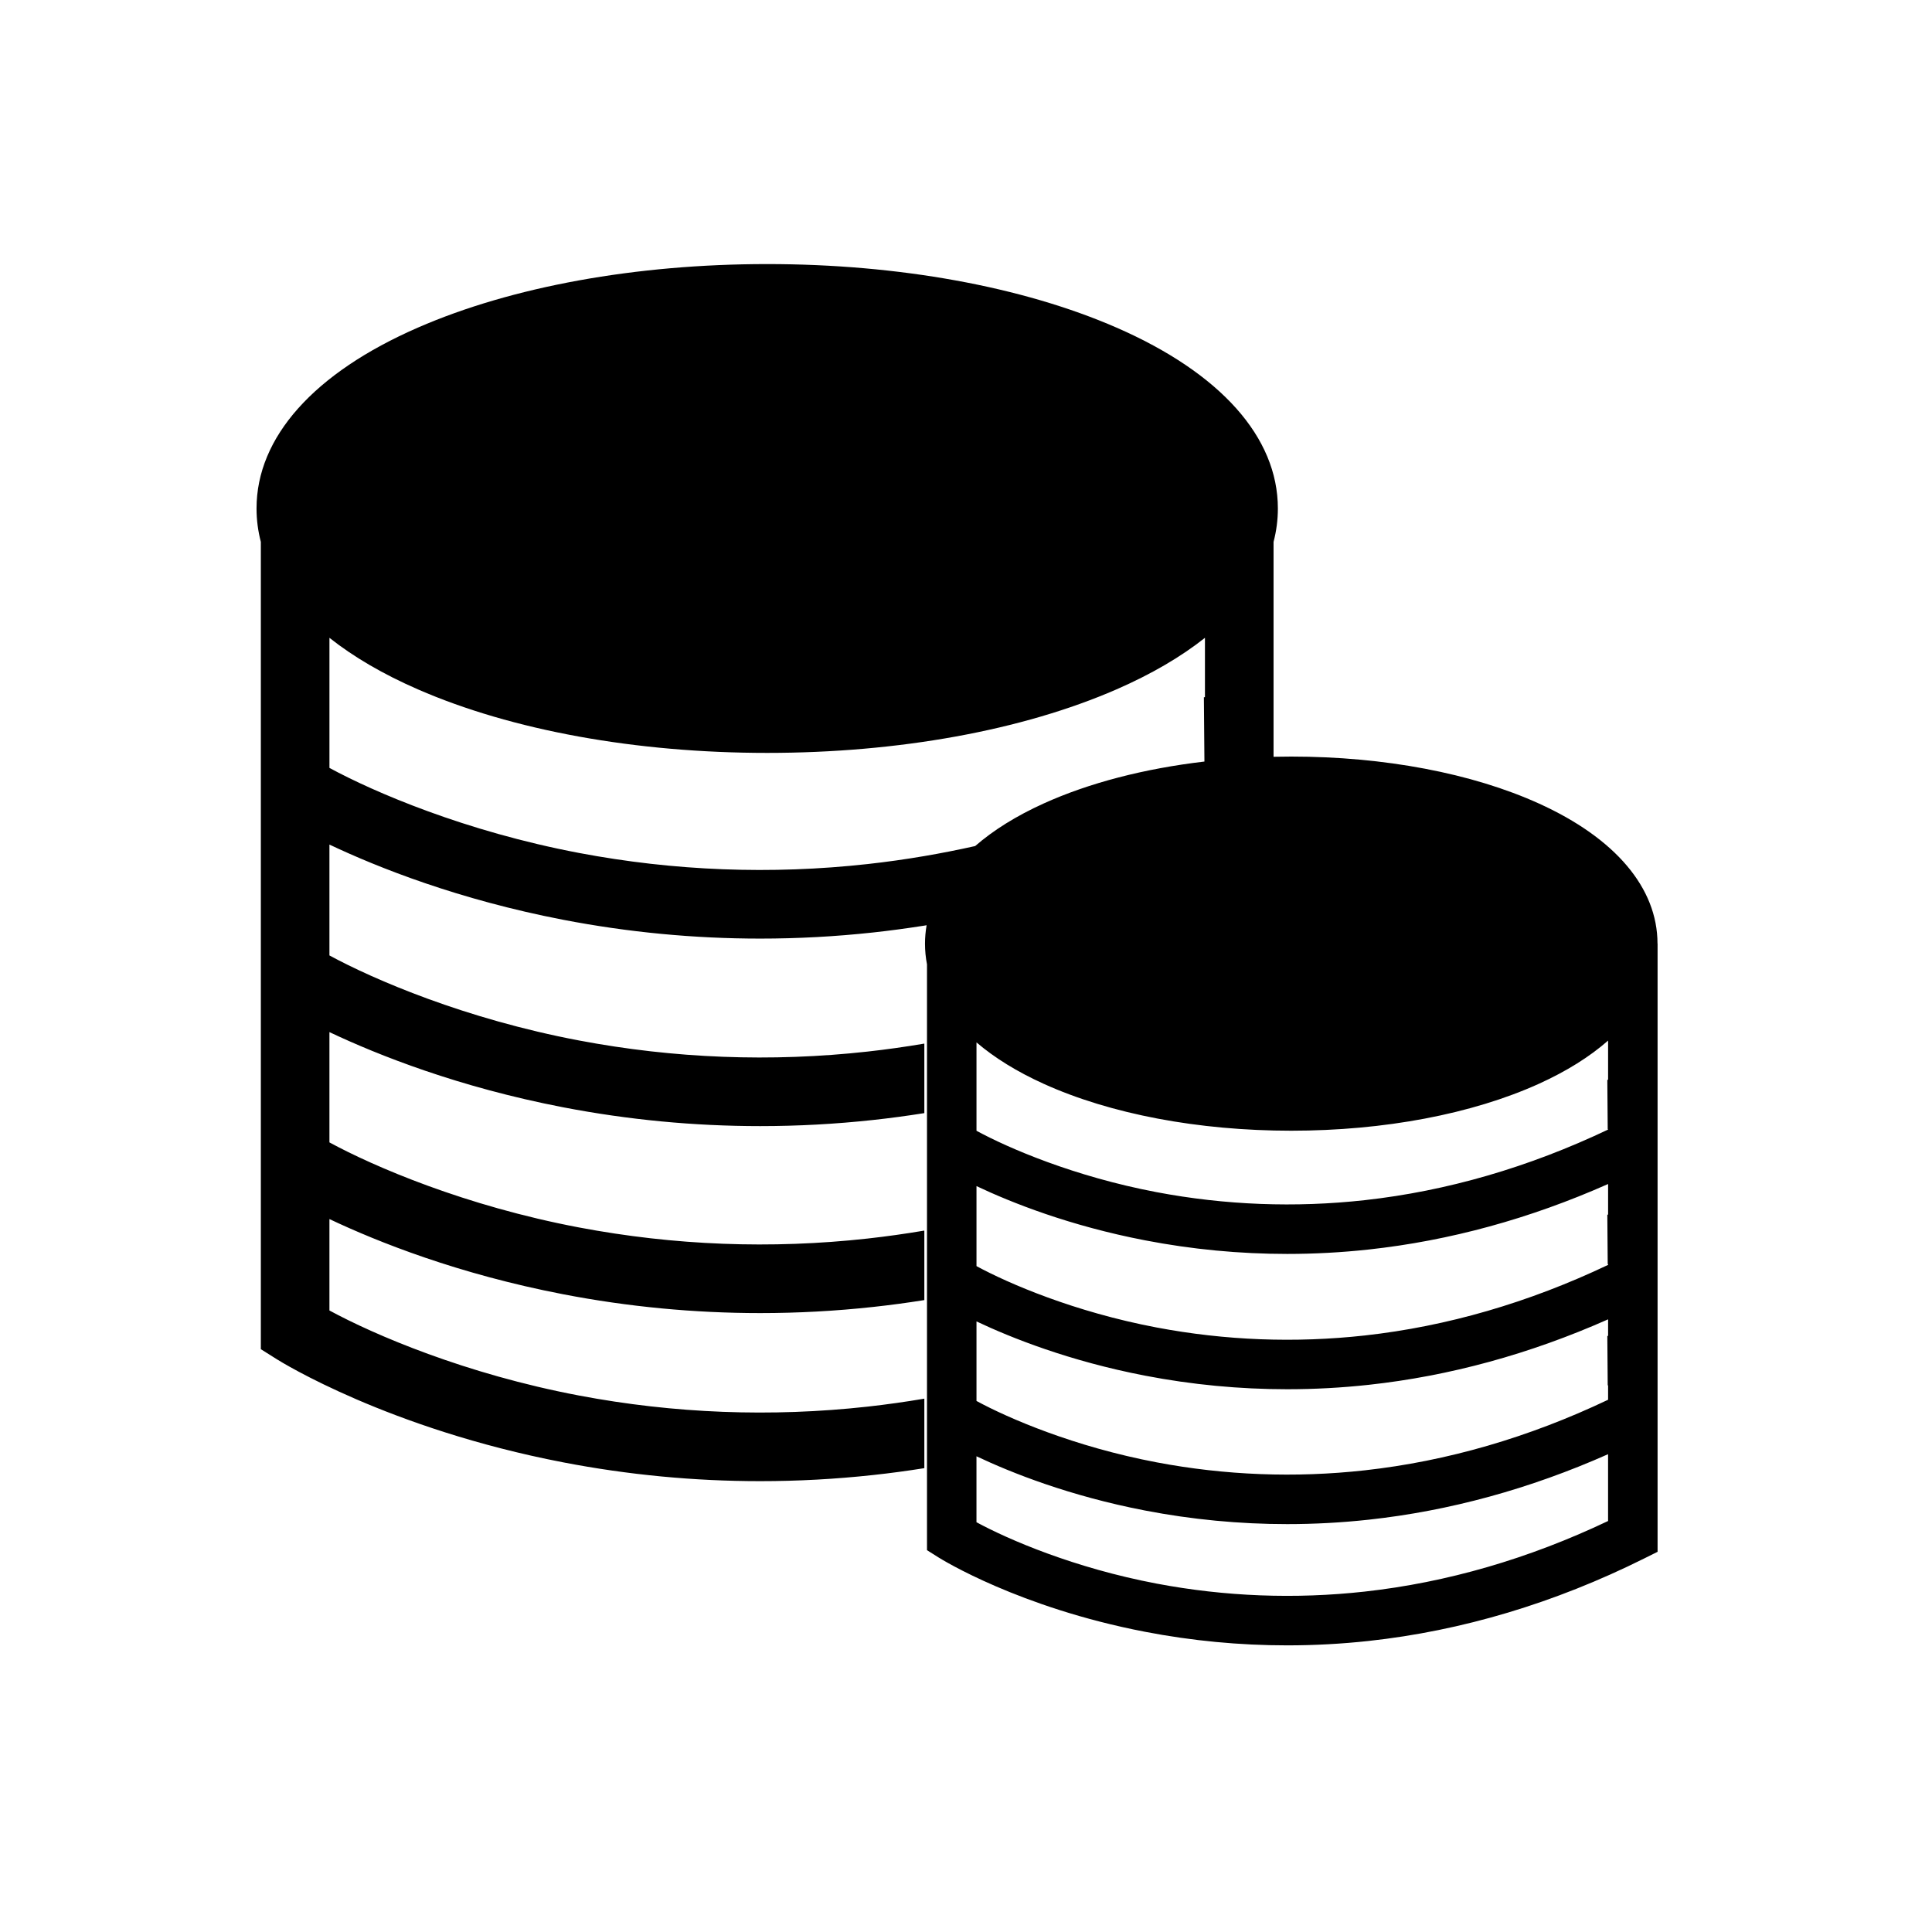 <?xml version="1.0" encoding="utf-8"?>
<!-- Generator: Adobe Illustrator 16.0.0, SVG Export Plug-In . SVG Version: 6.00 Build 0)  -->
<!DOCTYPE svg PUBLIC "-//W3C//DTD SVG 1.1//EN" "http://www.w3.org/Graphics/SVG/1.1/DTD/svg11.dtd">
<svg version="1.1" id="图层_1" xmlns="http://www.w3.org/2000/svg" xmlns:xlink="http://www.w3.org/1999/xlink" x="0px" y="0px"
	 width="200px" height="200px" viewBox="0 0 200 200" enable-background="new 0 0 200 200" xml:space="preserve">
<path d="M171.584,97.674c-0.006-5.762-4.367-10.91-12.281-14.496c-6.912-3.133-16.016-4.858-25.633-4.858
	c-0.611,0-1.223,0.007-1.832,0.021v-0.032v-6.27V56.096c0.296-1.131,0.447-2.284,0.447-3.457c0-7.378-5.936-14.03-16.713-18.729
	c-9.723-4.239-22.563-6.573-36.152-6.573s-26.429,2.334-36.152,6.573c-10.777,4.698-16.712,11.35-16.712,18.729
	c0,1.173,0.151,2.326,0.446,3.457v17.943V83.5v9.89v9.528v7.871v11.48v17.398l1.66,1.044c0.464,0.292,11.565,7.187,29.625,10.668
	c6.739,1.3,13.568,1.949,20.411,1.949c3.895,0,7.794-0.211,11.683-0.634c1.771-0.191,3.54-0.43,5.306-0.711v-7.195
	c-1.954,0.332-3.911,0.607-5.87,0.825c-9.979,1.104-20.032,0.717-29.88-1.149c-11.798-2.236-21.24-6.31-25.834-8.804v-9.463
	c5.033,2.383,13.357,5.694,24.184,7.782c6.739,1.3,13.568,1.951,20.411,1.951c3.895,0,7.794-0.211,11.683-0.635
	c1.771-0.191,3.54-0.43,5.306-0.711v-7.195c-1.954,0.332-3.911,0.607-5.87,0.824c-9.979,1.104-20.032,0.719-29.88-1.148
	c-11.798-2.235-21.24-6.31-25.834-8.805v-0.506v-7.104v-3.396v-0.411c5.033,2.383,13.357,5.694,24.184,7.782
	c6.739,1.299,13.568,1.949,20.411,1.949c3.895,0,7.794-0.211,11.683-0.634c1.771-0.191,3.54-0.43,5.306-0.711v-7.196
	c-1.954,0.332-3.911,0.608-5.87,0.825c-9.979,1.104-20.032,0.718-29.88-1.149c-11.798-2.235-21.24-6.31-25.834-8.803v-5.657v-5.347
	V87.43c5.033,2.382,13.357,5.695,24.184,7.783c6.739,1.299,13.568,1.95,20.411,1.95c3.895,0,7.794-0.211,11.683-0.633
	c1.685-0.183,3.368-0.409,5.049-0.671c0.085-0.013,0.171-0.025,0.257-0.039c0.078-0.013,0.157-0.027,0.235-0.04
	c-0.108,0.627-0.166,1.264-0.166,1.908c0,0.725,0.069,1.44,0.206,2.144v13.294v6.826v7.135v6.873v5.679v8.282v12.552l1.197,0.754
	c0.334,0.209,8.342,5.184,21.372,7.694c4.861,0.938,9.789,1.406,14.725,1.406c2.811,0,5.623-0.152,8.43-0.457
	c9.652-1.05,19.236-3.915,28.486-8.521l1.42-0.707v-12.552v-9.896v-4.063v-8.487v-5.521v-8.439v-14.01H171.584z M89.818,89.446
	c-9.979,1.104-20.032,0.718-29.88-1.149c-11.798-2.236-21.241-6.309-25.834-8.804v-5.591V68.49v-2.463
	c2.484,1.969,5.55,3.765,9.165,5.34c9.723,4.239,22.562,6.573,36.152,6.573c13.59,0,26.429-2.334,36.152-6.573
	c3.614-1.576,6.681-3.372,9.163-5.34v0.332v5.814l-0.11,0.002l0.056,6.661c-6.209,0.728-11.935,2.207-16.642,4.341
	c-2.832,1.283-5.205,2.766-7.09,4.405c-0.025,0.006-0.052,0.012-0.078,0.018c-1.725,0.384-3.453,0.726-5.184,1.02
	C93.734,88.954,91.777,89.229,89.818,89.446z M141.279,164.76c-7.199,0.797-14.452,0.518-21.557-0.828
	c-8.512-1.613-15.322-4.553-18.638-6.352v-6.826c3.631,1.719,9.636,4.107,17.446,5.614c4.861,0.937,9.787,1.407,14.725,1.407
	c2.811,0,5.622-0.152,8.43-0.457c8.369-0.91,16.688-3.188,24.782-6.78v6.916C158.253,161.361,149.785,163.818,141.279,164.76z
	 M166.43,143.416h0.039v1.486c-8.216,3.908-16.684,6.363-25.189,7.306c-7.198,0.797-14.451,0.519-21.557-0.829
	c-8.511-1.613-15.322-4.551-18.637-6.352v-0.365v-5.123v-2.448v-0.298c3.631,1.719,9.635,4.109,17.446,5.615
	c4.86,0.938,9.788,1.406,14.725,1.406c2.81,0,5.622-0.152,8.429-0.457c8.371-0.909,16.689-3.188,24.783-6.779v1.713l-0.08,0.002
	L166.43,143.416z M166.43,130.865l0.039-0.001v0.077c-8.216,3.908-16.684,6.365-25.189,7.307
	c-7.198,0.797-14.451,0.518-21.557-0.828c-8.511-1.613-15.322-4.552-18.637-6.352v-4.082v-3.855v-0.346
	c3.631,1.719,9.635,4.107,17.446,5.613c4.86,0.938,9.788,1.408,14.725,1.408c2.81,0,5.622-0.152,8.429-0.457
	c8.371-0.91,16.689-3.188,24.783-6.781v3.172l-0.08,0.002L166.43,130.865z M166.43,116.904h0.039v0.029
	c-8.216,3.907-16.684,6.364-25.189,7.307c-7.198,0.796-14.451,0.518-21.557-0.829c-8.511-1.613-15.322-4.552-18.637-6.353v-4.031
	v-3.905v-1.213c1.863,1.593,4.189,3.034,6.953,4.286c6.912,3.133,16.016,4.856,25.632,4.856s18.72-1.725,25.632-4.856
	c2.869-1.301,5.271-2.807,7.166-4.473v4.057l-0.08,0.002L166.43,116.904z"/>
</svg>
